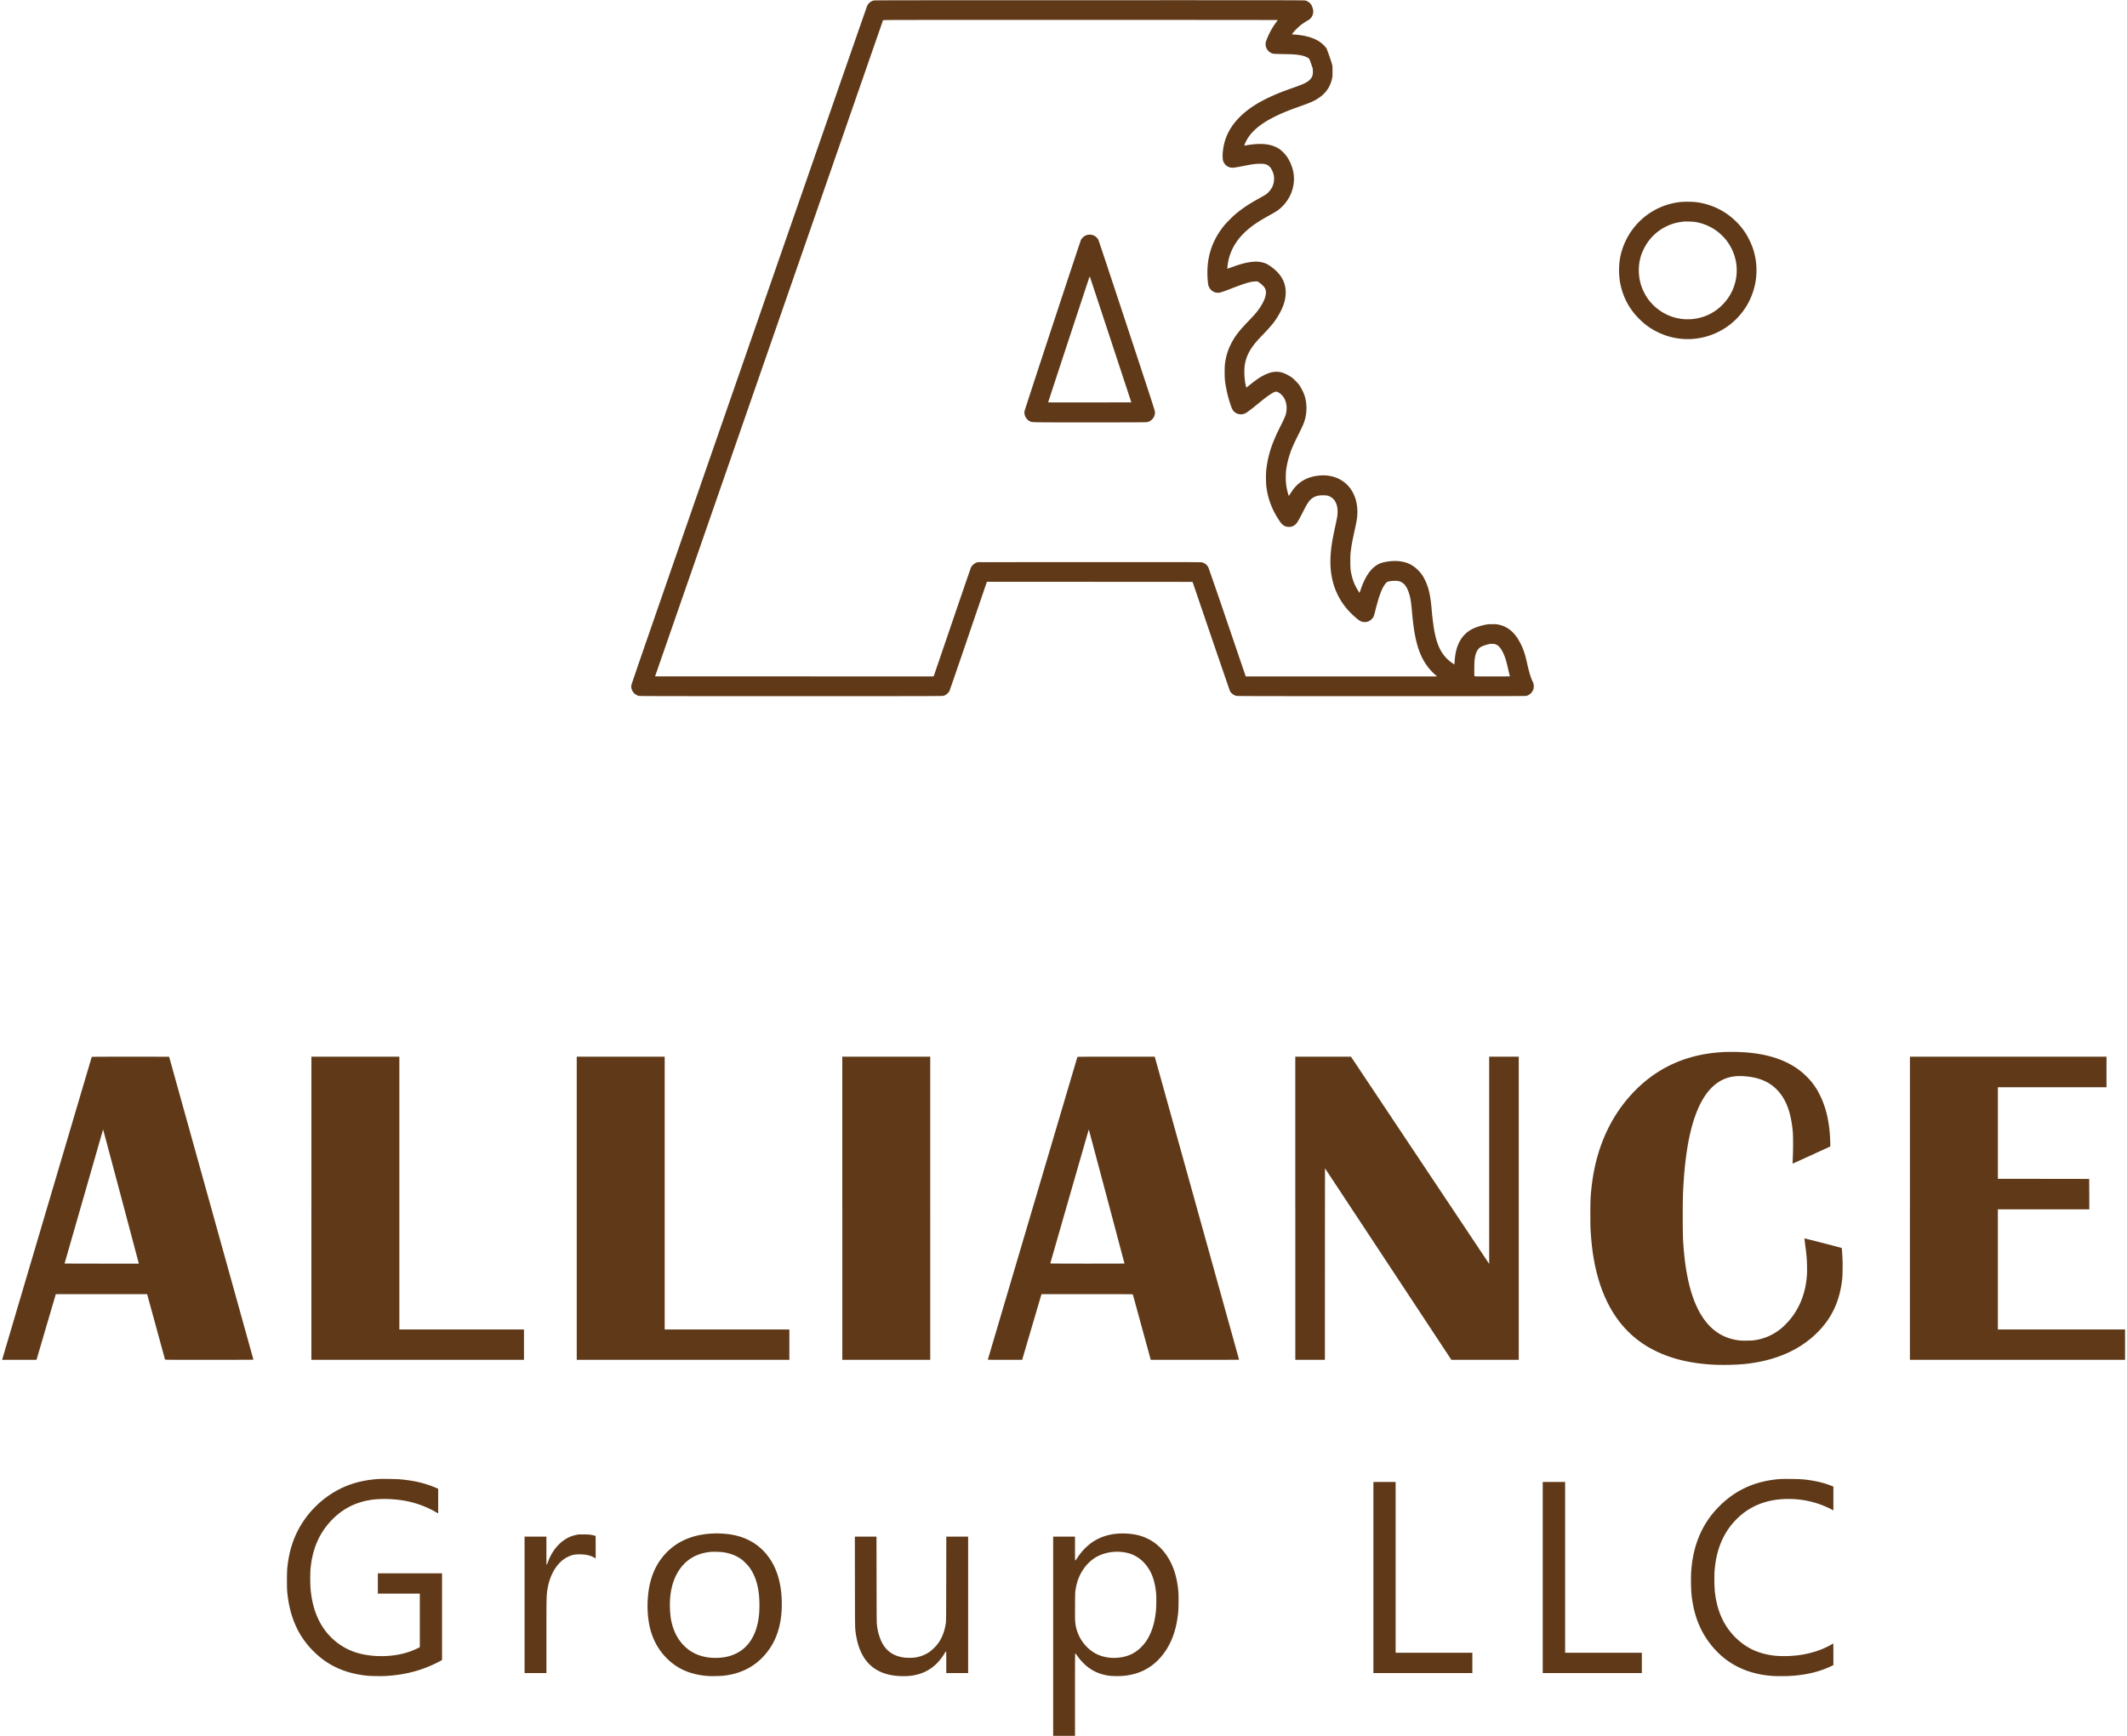 <svg xmlns="http://www.w3.org/2000/svg" width="98" height="80" fill="none"><g fill="#5F3918" clip-path="url(#a)"><path d="M40.252.023a.473.473 0 0 0-.296.24c-.013.03-2.464 7.075-5.444 15.659-5.044 14.52-5.42 15.61-5.425 15.676a.418.418 0 0 0 .048.238.465.465 0 0 0 .292.234c.048.012.792.014 7.016.014 6.305 0 6.968-.001 7.017-.015a.567.567 0 0 0 .098-.036.529.529 0 0 0 .183-.18c.016-.03.399-1.14.852-2.47.452-1.328.836-2.45.851-2.493l.028-.078 4.737.002 4.737.003.852 2.497c.47 1.374.862 2.516.873 2.538a.501.501 0 0 0 .286.218c.042.012.96.014 6.682.014 5.93 0 6.64-.002 6.688-.014a.461.461 0 0 0 .33-.335.48.48 0 0 0-.048-.337c-.084-.183-.149-.392-.229-.744-.094-.42-.143-.587-.229-.792-.263-.63-.61-.967-1.105-1.075a1.114 1.114 0 0 0-.282-.02c-.163 0-.207.003-.303.021a2.722 2.722 0 0 0-.587.182c-.508.242-.795.73-.846 1.44l-.015.175-.004.038-.08-.053c-.403-.27-.642-.643-.783-1.216-.08-.325-.13-.675-.191-1.344-.058-.623-.138-.954-.314-1.305a1.452 1.452 0 0 0-.31-.432c-.256-.257-.534-.382-.925-.415a2.346 2.346 0 0 0-.736.078c-.425.134-.743.539-.983 1.255a2.451 2.451 0 0 1-.046.128c-.007.009-.136-.205-.19-.315a1.989 1.989 0 0 1-.16-.437c-.065-.25-.075-.35-.076-.694 0-.237.003-.33.016-.432.034-.282.077-.517.192-1.038.097-.444.117-.58.117-.816 0-1.104-.795-1.811-1.861-1.658-.4.057-.724.218-.973.483-.107.114-.18.216-.317.438-.017.027-.093-.261-.127-.481a3.352 3.352 0 0 1-.005-.708 4.29 4.29 0 0 1 .365-1.218c.032-.07.137-.287.235-.483.182-.369.226-.472.27-.64a1.956 1.956 0 0 0-.027-1.11 2.312 2.312 0 0 0-.23-.454c-.078-.11-.268-.3-.376-.377a1.774 1.774 0 0 0-.411-.205c-.27-.077-.517-.044-.831.11-.195.096-.378.22-.674.46-.124.1-.159.124-.162.112a5.17 5.17 0 0 1-.063-.354 3.313 3.313 0 0 1-.015-.56c.045-.46.224-.834.6-1.253.038-.043.166-.18.285-.303.391-.412.536-.596.715-.911.204-.36.3-.677.3-.993.002-.375-.133-.69-.412-.97-.156-.159-.39-.324-.532-.378a1.256 1.256 0 0 0-.556-.07c-.288.024-.57.096-1.016.262-.092.034-.17.06-.173.057-.008-.008.022-.24.043-.346.126-.61.466-1.124 1.04-1.571.21-.164.47-.33.878-.555.325-.18.417-.245.57-.395.449-.447.635-1.082.49-1.675a2.039 2.039 0 0 0-.266-.608 1.644 1.644 0 0 0-.349-.36c-.354-.235-.8-.292-1.451-.19-.078.012-.15.025-.158.028-.024.007-.02-.01.027-.117.201-.466.632-.853 1.338-1.207.34-.17.632-.29 1.206-.494.441-.157.566-.21.742-.314.396-.236.625-.545.716-.964.018-.083.02-.118.02-.32 0-.142-.004-.251-.01-.29a10.101 10.101 0 0 0-.257-.752c-.048-.095-.207-.25-.354-.346-.253-.164-.645-.277-1.07-.309a8.86 8.86 0 0 1-.128-.01l-.055-.005.055-.072c.075-.096.24-.263.346-.346.094-.076.248-.178.332-.223a.466.466 0 0 0 .253-.446.796.796 0 0 0-.096-.283.478.478 0 0 0-.273-.19C60.093.01 58.928.008 50.193.01c-8.6 0-9.9.002-9.941.013Zm18.619.901a.865.865 0 0 1-.063.091 3.415 3.415 0 0 0-.485.913.456.456 0 0 0 .326.544c.038.01.14.015.493.021.455.008.54.014.734.046.145.024.247.053.335.098.114.056.108.047.196.297l.078.223.005.113c.007.191-.03.296-.147.411-.112.11-.26.185-.617.312-.58.205-.838.304-1.122.434-.644.29-1.12.6-1.492.974-.45.45-.703.964-.766 1.552a1.705 1.705 0 0 0 0 .432c.043.164.166.29.326.33.102.029.186.019.645-.071.407-.08.532-.096.735-.096.141 0 .184.002.231.016a.44.44 0 0 1 .285.212.87.87 0 0 1 .063.812c-.063.14-.193.298-.308.376-.03.02-.164.097-.298.172-.489.272-.77.459-1.078.713-.133.11-.44.415-.537.536-.393.482-.63.993-.731 1.57-.057.33-.065.754-.018 1.113.01.08.018.11.049.17a.45.45 0 0 0 .463.252c.071-.01.219-.059.535-.183.656-.255.92-.333 1.14-.336l.095-.001.078.053c.104.07.223.189.259.258a.39.39 0 0 1 .045.236c-.01.184-.108.41-.292.686-.118.174-.21.282-.525.61-.443.461-.642.726-.814 1.085-.132.273-.206.52-.251.843-.024.16-.023.646 0 .824.05.382.143.772.274 1.147.063.181.117.255.23.324a.47.47 0 0 0 .468-.008c.078-.048.305-.222.516-.395.286-.235.436-.35.571-.44.205-.138.29-.165.37-.125.101.051.2.139.265.234.153.225.186.554.086.857a4.942 4.942 0 0 1-.192.413c-.181.363-.268.55-.35.76a4.807 4.807 0 0 0-.34 1.342c-.019.193-.014.614.008.775.078.564.264 1.049.588 1.536.12.18.195.246.325.284a.6.6 0 0 0 .232.004.466.466 0 0 0 .21-.119c.068-.07.125-.165.31-.525.154-.303.183-.356.257-.465a.7.7 0 0 1 .462-.32c.106-.023.353-.023.435 0 .365.102.527.476.436 1.013-.01.06-.047.235-.08.387-.033.152-.077.36-.097.461-.165.834-.172 1.488-.023 2.08.133.526.387.993.755 1.388.194.205.422.403.528.453.171.081.361.05.504-.084.088-.083.105-.123.177-.408.17-.678.305-1.035.463-1.231.067-.084.097-.099.223-.118.138-.021.29-.022.38-.003.222.045.372.214.479.542.07.21.098.38.138.815.03.331.063.628.09.81.153 1.054.44 1.67 1.014 2.176l.058.05h-8.817l-.844-2.478a249.076 249.076 0 0 0-.874-2.54.454.454 0 0 0-.302-.24c-.048-.011-.617-.013-5.192-.011l-5.138.002-.052.02a.486.486 0 0 0-.258.227c-.012.026-.403 1.165-.869 2.53-.465 1.367-.848 2.486-.85 2.488-.001.002-2.89.002-6.419 0l-6.416-.002L35.43 16.06 40.684.932c.004-.014.445-.015 9.096-.015 5 0 9.09.004 9.09.007Zm10.004 28.76c.107.028.195.1.283.23.064.097.097.162.156.309.057.14.095.273.162.566a29.108 29.108 0 0 0 .09.381c0 .003-.367.005-.814.005-.734 0-.814-.001-.82-.014a8.712 8.712 0 0 1 .004-.694c.034-.363.13-.568.316-.664.072-.037.232-.091.343-.115a.68.68 0 0 1 .28-.003Z"/><path d="M50.112 10.823a.642.642 0 0 0-.106.036.525.525 0 0 0-.2.194c-.041.083-2.598 7.844-2.605 7.91a.464.464 0 0 0 .244.45c.113.056-.075.053 2.766.053 2.279 0 2.598-.002 2.648-.014a.457.457 0 0 0 .355-.469c-.004-.06-.15-.51-1.293-3.976-.717-2.173-1.301-3.93-1.316-3.959a.49.49 0 0 0-.162-.17.475.475 0 0 0-.33-.055Zm1.122 5.014.892 2.707-1.913.003c-1.054 0-1.917 0-1.92-.003-.004-.003 1.88-5.728 1.907-5.792.008-.02.016 0 .075.178l.96 2.907ZM77.428 9.31a3.16 3.16 0 0 0-2.204 1.255 3.2 3.2 0 0 0-.582 1.336c-.061.346-.06.781.005 1.136.02.11.069.302.106.414.16.482.41.884.773 1.246.27.27.509.44.844.606a3.123 3.123 0 0 0 1.837.293 3.17 3.17 0 0 0 2.52-4.251 4.182 4.182 0 0 0-.277-.564 3.247 3.247 0 0 0-1.007-1.005 3.183 3.183 0 0 0-1.35-.466 4.353 4.353 0 0 0-.665 0Zm.66.917c.4.062.778.228 1.095.482.041.034.123.109.182.168a2.245 2.245 0 0 1 .489 2.426c-.215.533-.65.986-1.17 1.216a2.272 2.272 0 0 1-1.527.114 2.27 2.27 0 0 1-1.289-.946 2.836 2.836 0 0 1-.225-.45 2.312 2.312 0 0 1-.085-1.265c.07-.33.254-.697.485-.971a2.253 2.253 0 0 1 1.439-.777l.115-.014c.07-.008.401.004.49.017ZM79.4 48.487c-1.874.096-3.393.87-4.542 2.314-.812 1.022-1.326 2.298-1.508 3.745-.064.514-.076.72-.076 1.402 0 .603.004.708.04 1.145.183 2.16.916 3.739 2.177 4.687.25.188.457.314.762.468.76.379 1.628.587 2.694.646.374.021.975.01 1.349-.023 1.412-.127 2.56-.606 3.396-1.42.696-.677 1.07-1.466 1.186-2.502.019-.173.027-.676.013-.944-.014-.296-.028-.484-.037-.49a94.132 94.132 0 0 0-1.714-.443c-.003.004.01.113.026.245.07.52.086.702.092 1.028.006.29-.002.464-.034.696-.105.792-.429 1.47-.956 1.996a2.464 2.464 0 0 1-1.483.737 3.33 3.33 0 0 1-.338.011 2.12 2.12 0 0 1-.57-.054c-1.288-.285-2.047-1.591-2.279-3.922-.056-.56-.067-.865-.067-1.74 0-.763.005-.97.035-1.492.169-2.862.831-4.491 1.986-4.889.232-.079.473-.107.774-.09.834.048 1.411.35 1.798.94.266.409.416.925.48 1.653.015.174.015.816-.001 1.16-.007.15-.01.275-.009.277.002.002.394-.176.87-.394l.865-.397v-.094c0-.115-.014-.405-.026-.544-.063-.692-.21-1.249-.463-1.75a3.053 3.053 0 0 0-.606-.84c-.628-.63-1.531-.996-2.707-1.1a9.18 9.18 0 0 0-1.126-.022ZM4.227 48.71C4.22 48.734.107 62.632.103 62.65l-.005.021h1.584l.444-1.513.445-1.514h4.206l.01.028.41 1.499c.22.808.403 1.476.406 1.484.004.015.11.016 2.039.016 1.228 0 2.034-.003 2.034-.008 0-.004-.874-3.146-1.941-6.98l-1.942-6.979c0-.002-.801-.004-1.78-.004-1.418 0-1.782.003-1.786.01Zm1.344 6.415.82 3.087.006.025h-1.71c-.942 0-1.711-.003-1.711-.006 0-.004 1.71-5.956 1.768-6.159.003-.009.007-.015.008-.013.002.002.37 1.38.819 3.066ZM14.347 55.686v6.985h9.795v-1.398H18.4V48.7h-4.052v6.986ZM26.573 55.686v6.985h9.796v-1.398h-5.744V48.7h-4.052v6.986ZM38.809 55.686v6.985h4.051V48.7h-4.052v6.986ZM49.641 48.71c-.011.032-4.127 13.946-4.127 13.953 0 .005.327.008.79.008h.791l.445-1.513.445-1.514h2.103c1.995 0 2.103 0 2.108.015l.401 1.467c.219.798.403 1.473.411 1.498l.013.047h2.034c1.12 0 2.035-.002 2.035-.006l-1.943-6.986-1.943-6.98h-1.78c-1.415 0-1.78.004-1.783.012ZM51 55.18l.81 3.052c0 .003-.769.005-1.71.005-.94 0-1.709-.004-1.709-.008 0-.006 1.753-6.11 1.77-6.159.004-.014.007-.01.016.023L51 55.18ZM59.681 55.686v6.985h1.363l.001-4.414.003-4.414 2.912 4.414 2.912 4.414H69.975V48.7h-1.362v9.55l-3.184-4.775-3.183-4.775H59.68v6.986ZM87.998 55.686v6.985H97.91v-1.398h-5.86v-5.539h4.213l-.002-.701-.003-.7-2.103-.003-2.104-.002v-4.221h5.004V48.7h-9.056v6.986ZM17.38 68.166c-.655.053-1.181.191-1.701.445a4.448 4.448 0 0 0-2 2.017c-.237.49-.376 1.006-.442 1.634-.02.188-.022.878-.005 1.077.103 1.135.48 2.013 1.169 2.72.668.685 1.462 1.057 2.502 1.168.179.019.672.027.895.013.902-.053 1.711-.274 2.451-.67l.118-.063V72.51H17.41v.935H19.343v2.467l-.046.026a3.726 3.726 0 0 1-.436.186c-.678.234-1.548.268-2.265.089a2.87 2.87 0 0 1-1.79-1.33c-.283-.468-.453-1.056-.503-1.736a8.745 8.745 0 0 1 0-.78c.075-.981.421-1.764 1.051-2.382.522-.51 1.13-.794 1.887-.88a5.431 5.431 0 0 1 1.07.012 4.474 4.474 0 0 1 1.875.633c.001 0 .003-.256.003-.569v-.568l-.047-.02c-.54-.235-1.025-.353-1.716-.416-.182-.016-.89-.025-1.047-.011ZM82.005 68.166c-.883.067-1.63.334-2.284.814a4.702 4.702 0 0 0-.896.883c-.487.642-.78 1.404-.88 2.296-.03.275-.038.476-.033.82.006.412.032.676.1 1.015.156.789.474 1.435.983 2.002.672.75 1.576 1.168 2.688 1.244.175.011.59.011.788 0 .752-.046 1.354-.19 1.906-.454l.095-.045v-.499c0-.274-.002-.499-.004-.499a.888.888 0 0 0-.072.04c-.432.256-1.003.44-1.58.507a5.32 5.32 0 0 1-1.015.02c-.778-.083-1.368-.36-1.876-.879-.523-.536-.819-1.21-.917-2.092a8.24 8.24 0 0 1-.013-.895c.06-.885.315-1.59.788-2.18.09-.114.286-.315.401-.414.593-.51 1.33-.767 2.206-.767a4.27 4.27 0 0 1 1.982.473l.1.053V68.514l-.042-.019a4.557 4.557 0 0 0-.364-.129 5.296 5.296 0 0 0-1.028-.188c-.171-.016-.87-.025-1.033-.012ZM63.279 72.703v4.403H67.838v-.935h-3.535v-7.872h-1.024v4.404ZM71.08 72.703v4.403h4.567v-.935h-3.535v-7.872H71.08v4.404ZM32.878 70.674c-1.044.035-1.864.43-2.415 1.167-.293.391-.484.871-.573 1.435a4.915 4.915 0 0 0 .015 1.555c.116.631.39 1.167.814 1.593.491.492 1.092.754 1.875.816.164.014.605.006.756-.014a3.08 3.08 0 0 0 1.072-.313c.251-.13.468-.287.679-.497.616-.613.92-1.436.92-2.485 0-.903-.212-1.648-.627-2.198-.441-.587-1.052-.928-1.841-1.03a5.595 5.595 0 0 0-.546-.033l-.129.004Zm.427.862c.316.044.612.154.837.314.11.077.317.284.394.394.31.44.454.985.454 1.728 0 .285-.013.469-.051.694-.124.735-.473 1.265-1.006 1.53-.254.127-.49.187-.819.207-.491.029-.94-.079-1.296-.31-.5-.327-.822-.877-.92-1.574a4.573 4.573 0 0 1-.023-.857c.032-.398.122-.744.266-1.04.321-.657.866-1.03 1.603-1.1.118-.01.439-.003.561.014ZM51.547 70.677c-.53.033-.989.203-1.363.505a2.773 2.773 0 0 0-.55.618.672.672 0 0 1-.093.123c-.01 0-.011-.102-.011-.552v-.552h-1.006V80h1.006v-1.901c0-1.639.002-1.901.012-1.901.007 0 .04.039.073.086.097.142.187.25.306.368.323.321.693.504 1.163.575.05.008.183.016.307.019 1.02.022 1.802-.38 2.336-1.2.302-.467.477-1.002.554-1.7.02-.175.028-.752.014-.947-.057-.775-.276-1.394-.665-1.879a2.193 2.193 0 0 0-1.37-.803 3.304 3.304 0 0 0-.713-.04Zm.12.847c.526.048.937.293 1.235.738.208.31.332.724.369 1.224.012.177.005.58-.014.77-.047.455-.141.807-.302 1.127a1.91 1.91 0 0 1-.403.556c-.296.286-.644.433-1.094.464a1.893 1.893 0 0 1-.722-.087c-.577-.188-1.039-.727-1.166-1.359-.038-.192-.042-.286-.038-.95.003-.585.005-.626.024-.743.04-.26.106-.473.205-.677.197-.403.5-.715.866-.89a2.033 2.033 0 0 1 1.04-.173ZM26.654 70.719a2.06 2.06 0 0 0-.321.08c-.488.181-.887.623-1.096 1.213-.021.061-.037.095-.047.097-.014.002-.015-.054-.015-.643v-.647H24.17v6.287h1.006v-1.7c0-1.87.001-1.906.06-2.227.117-.654.452-1.183.892-1.41.2-.104.332-.134.576-.134.289 0 .52.053.685.158a.468.468 0 0 0 .054.032c.002 0 .003-.233.002-.518l-.002-.518-.054-.017c-.128-.04-.23-.053-.472-.055-.127-.002-.245-.001-.262.002ZM39.39 72.887c.003 2.22 0 2.127.046 2.432.194 1.287.92 1.93 2.187 1.93.26 0 .424-.02.648-.077.52-.133.944-.462 1.248-.972a.33.33 0 0 1 .068-.091c.01 0 .012.074.012.498v.499H44.606v-6.287H43.6l-.003 1.939c-.003 1.774-.004 1.948-.018 2.042-.059.396-.176.695-.379.968-.08.106-.255.278-.358.351a1.56 1.56 0 0 1-.684.271c-.129.02-.384.02-.518 0-.49-.07-.826-.312-1.032-.745a2.429 2.429 0 0 1-.203-.76c-.013-.105-.015-.308-.018-2.092l-.003-1.974h-.997l.003 2.068Z"/></g><defs><clipPath id="a"><path fill="#fff" d="M.09 0H97.91v80H.09z"/></clipPath></defs></svg>